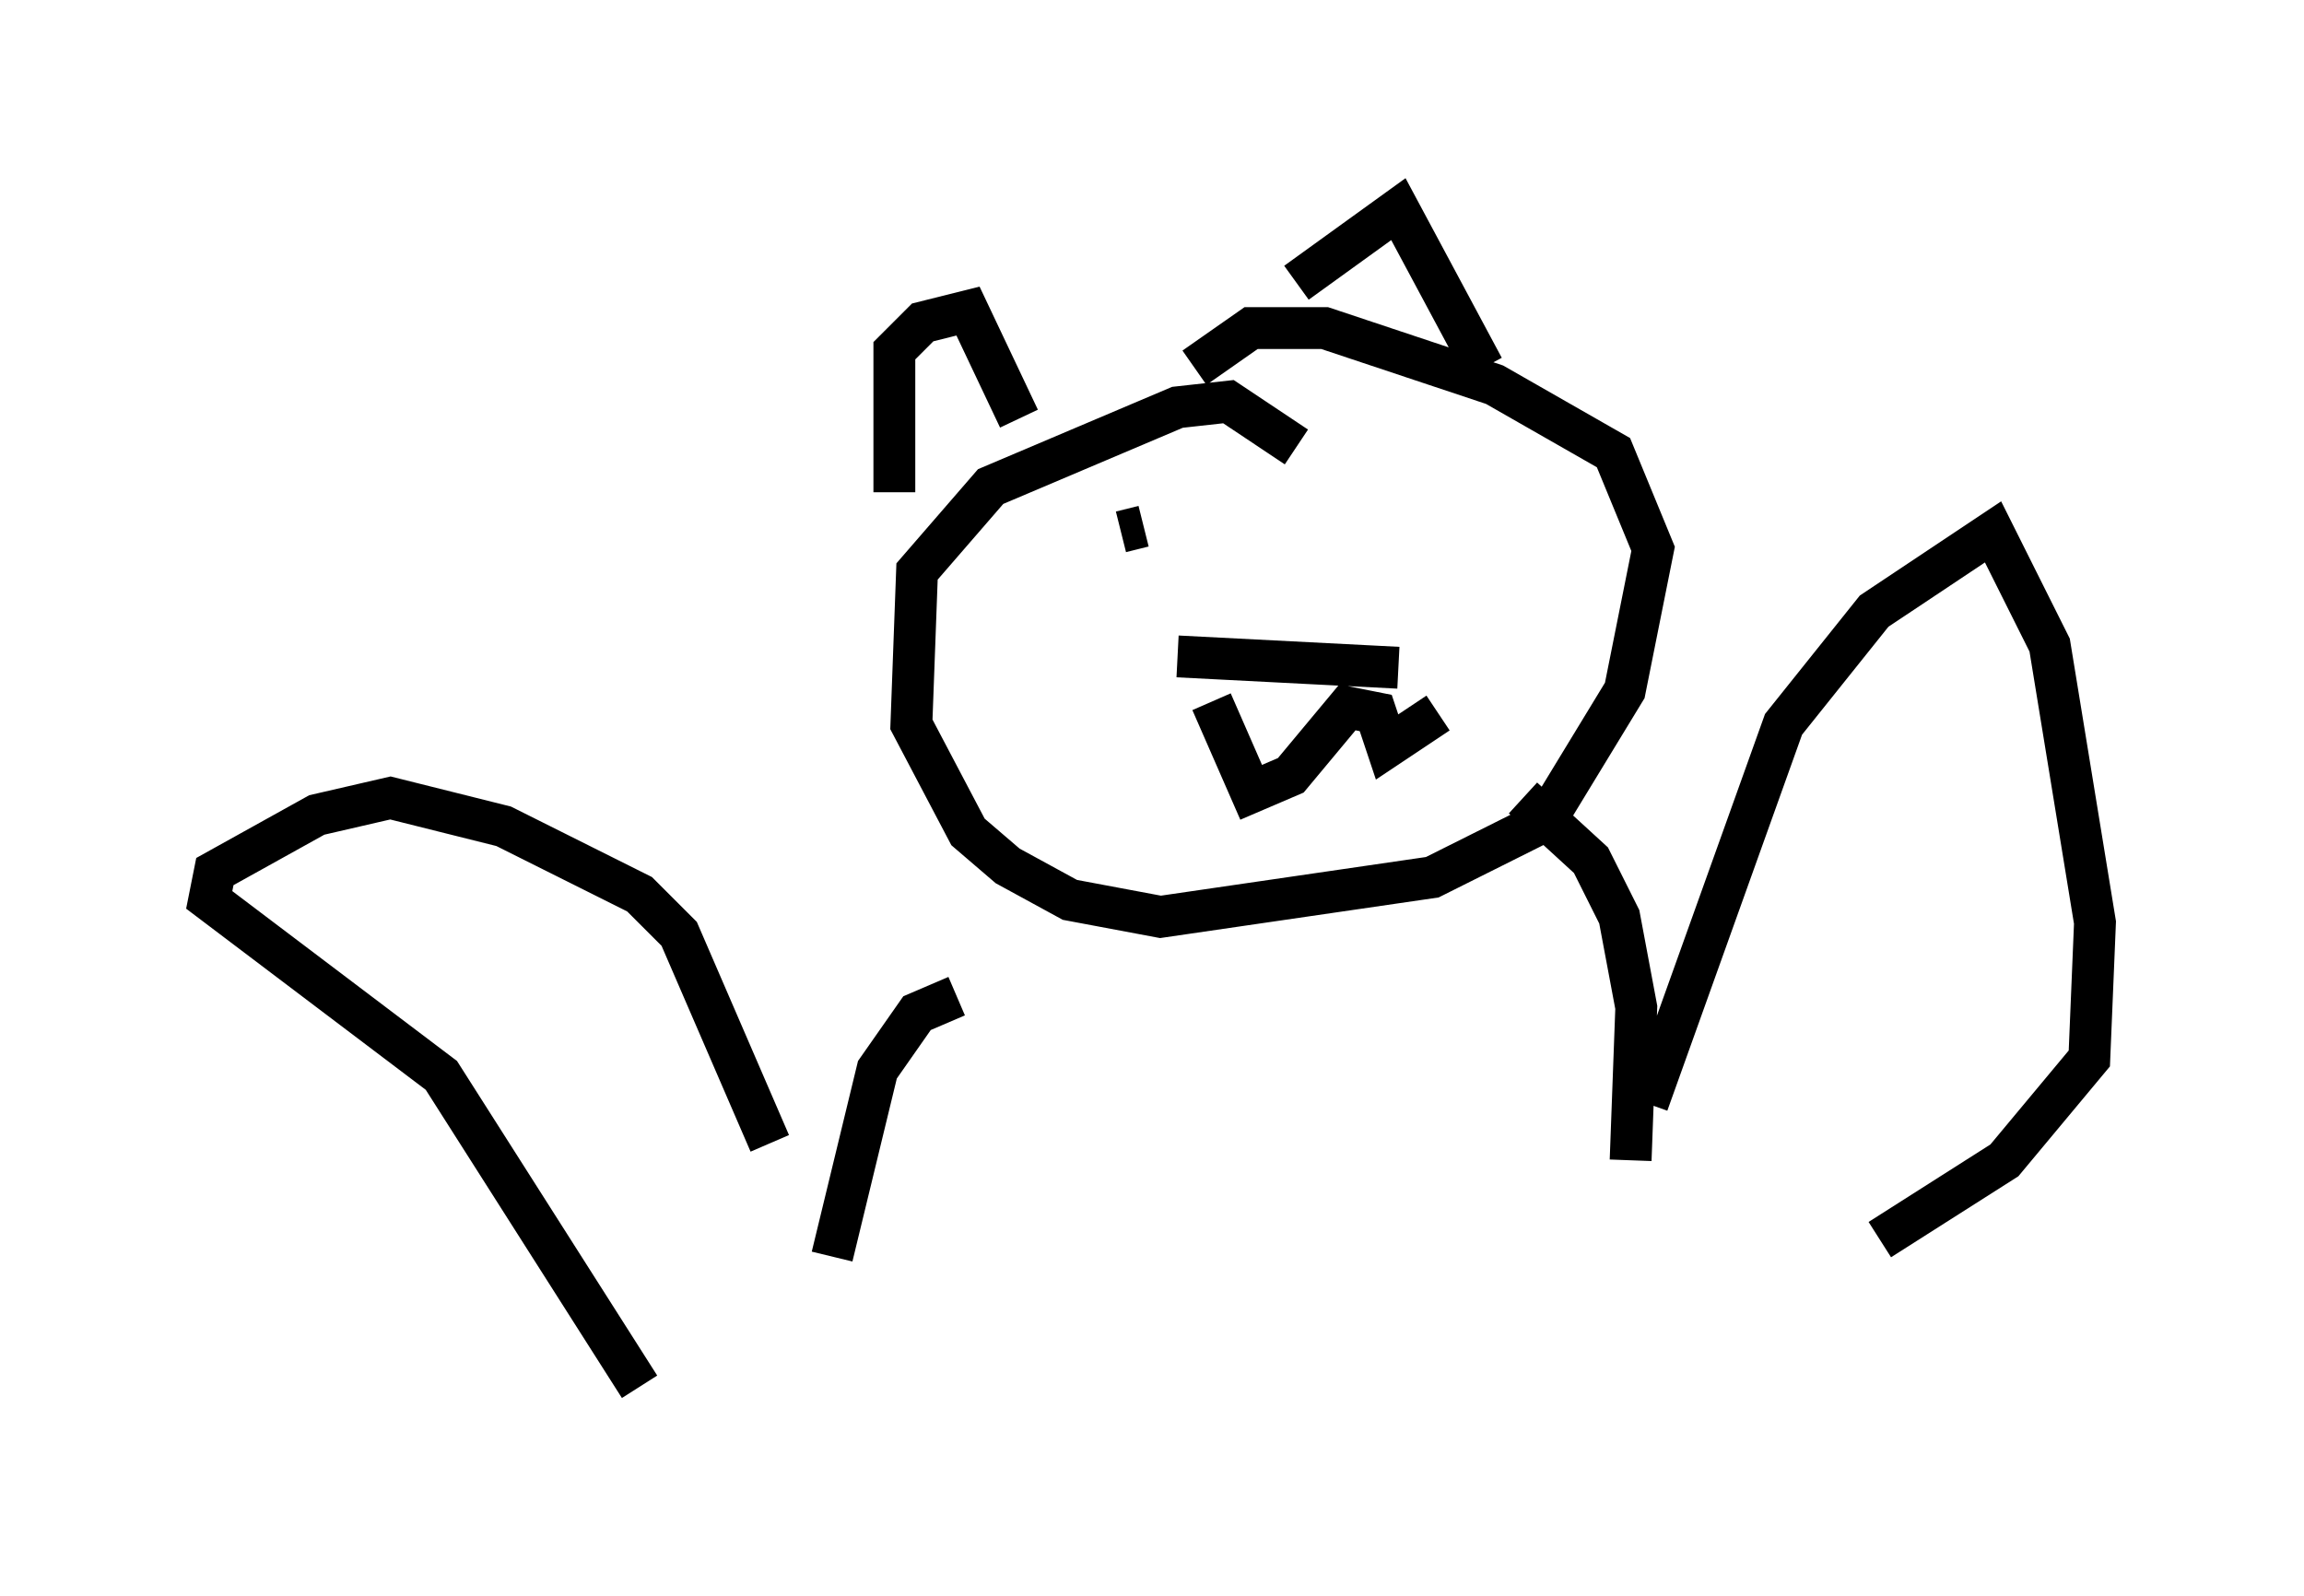 <?xml version="1.0" encoding="utf-8" ?>
<svg baseProfile="full" height="38.146" version="1.1" width="55.06" xmlns="http://www.w3.org/2000/svg" xmlns:ev="http://www.w3.org/2001/xml-events" xmlns:xlink="http://www.w3.org/1999/xlink"><defs /><rect fill="white" height="38.146" width="55.06" x="0" y="0" /><path d="M18.261, 30.169 m0.135, -2.842 l-2.165, -5.007 -0.947, -0.947 l-3.248, -1.624 -2.706, -0.677 l-1.759, 0.406 -2.436, 1.353 l-0.135, 0.677 5.548, 4.195 l4.736, 7.442 m4.601, -3.112 l1.083, -4.465 0.947, -1.353 l0.947, -0.406 m8.119, -13.126 l-1.624, -1.083 -1.218, 0.135 l-4.465, 1.894 -1.759, 2.03 l-0.135, 3.654 1.353, 2.571 l0.947, 0.812 1.488, 0.812 l2.165, 0.406 6.495, -0.947 l2.706, -1.353 1.894, -3.112 l0.677, -3.383 -0.947, -2.3 l-2.842, -1.624 -4.059, -1.353 l-1.759, 0.0 -1.353, 0.947 m-7.172, 2.977 l0.0, -3.383 0.677, -0.677 l1.083, -0.271 1.218, 2.571 m6.631, -3.248 l2.436, -1.759 2.03, 3.789 m-7.307, 6.901 l5.277, 0.271 m-4.465, 0.812 l0.947, 2.165 0.947, -0.406 l1.353, -1.624 0.677, 0.135 l0.271, 0.812 1.218, -0.812 m-7.578, -4.33 l0.541, -0.135 m5.413, -0.406 l0.0, 0.0 m3.654, 6.901 l1.624, 1.488 0.677, 1.353 l0.406, 2.165 -0.135, 3.654 m0.406, -1.353 l3.248, -9.066 2.165, -2.706 l2.842, -1.894 1.353, 2.706 l1.083, 6.631 -0.135, 3.248 l-2.03, 2.436 -2.977, 1.894 " fill="none" stroke="black" stroke-width="1" /></svg>